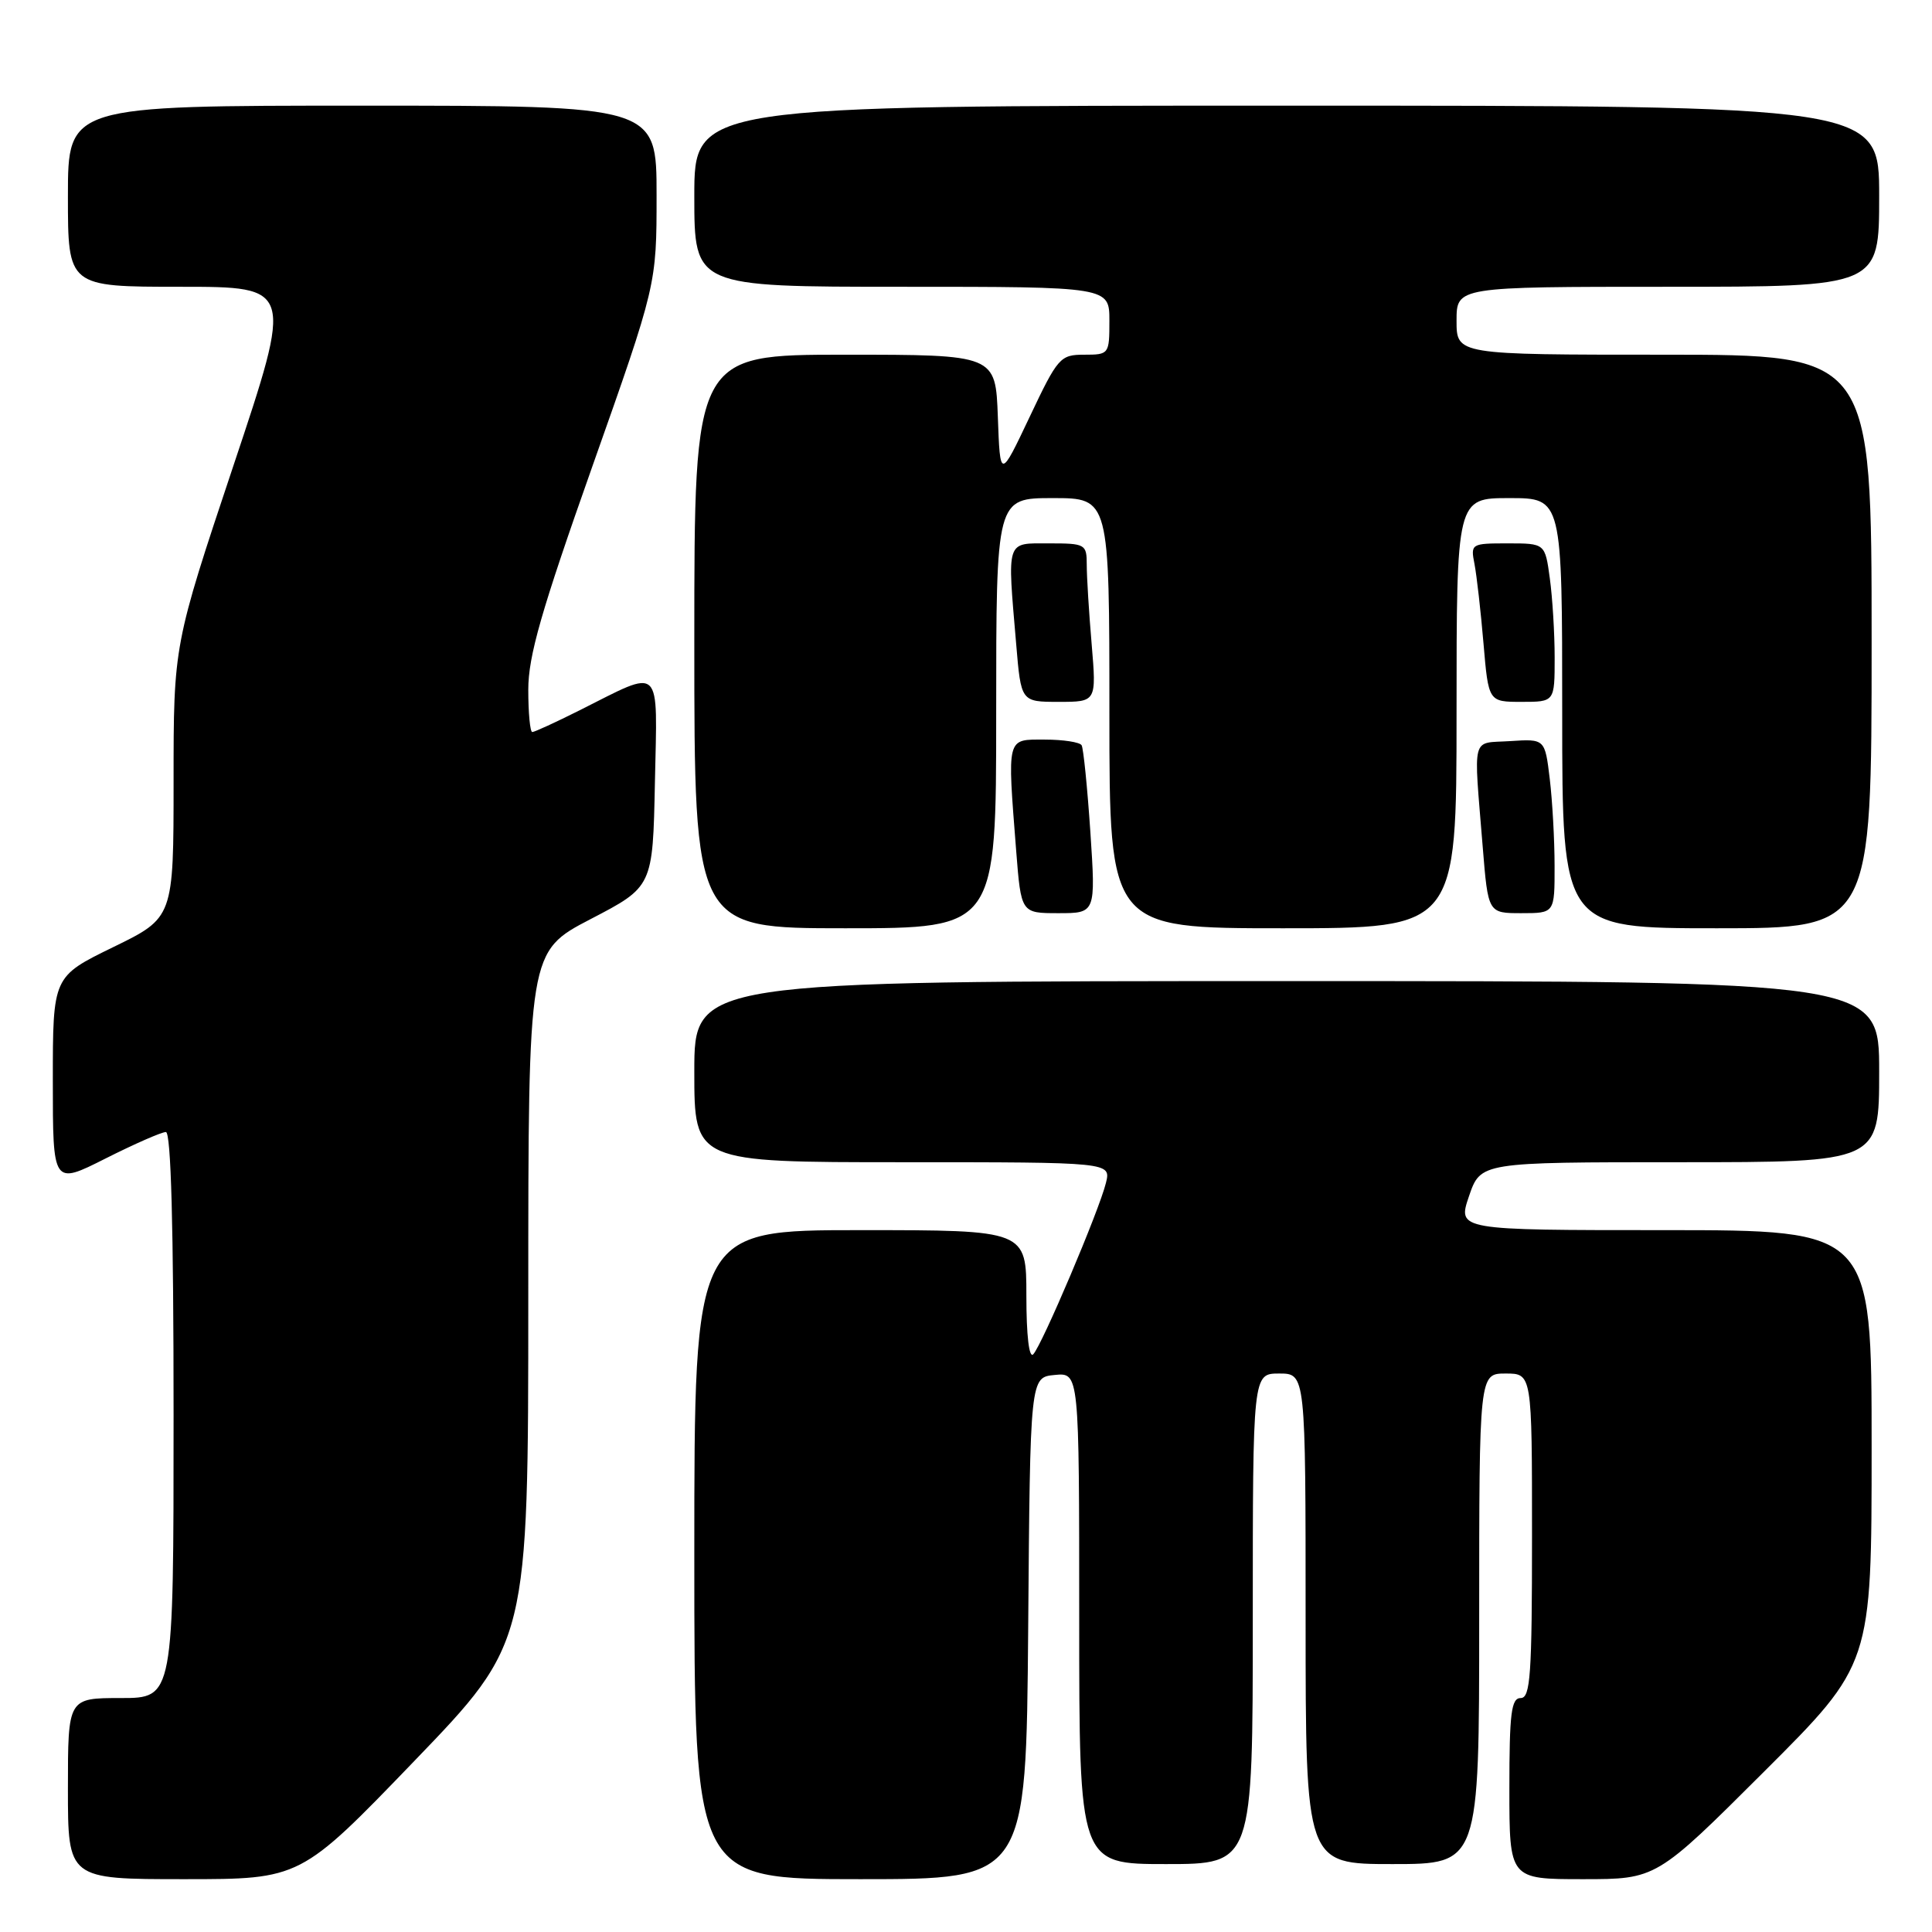 <?xml version="1.0" encoding="UTF-8" standalone="no"?>
<!DOCTYPE svg PUBLIC "-//W3C//DTD SVG 1.1//EN" "http://www.w3.org/Graphics/SVG/1.1/DTD/svg11.dtd" >
<svg xmlns="http://www.w3.org/2000/svg" xmlns:xlink="http://www.w3.org/1999/xlink" version="1.1" viewBox="0 0 256 256">
 <g >
 <path fill="currentColor"
d=" M 54.91 233.33 C 70.00 217.66 70.00 217.66 70.00 171.87 C 70.00 126.09 70.00 126.09 78.25 121.79 C 86.50 117.50 86.50 117.50 86.78 103.67 C 87.10 87.81 87.89 88.56 76.78 94.13 C 73.63 95.71 70.82 97.00 70.53 97.00 C 70.24 97.00 70.00 94.48 70.00 91.40 C 70.00 86.93 71.71 80.97 78.50 61.77 C 87.00 37.73 87.00 37.73 87.00 25.87 C 87.00 14.00 87.00 14.00 48.00 14.00 C 9.00 14.00 9.00 14.00 9.00 26.00 C 9.00 38.00 9.00 38.00 23.92 38.00 C 38.85 38.00 38.85 38.00 30.92 61.73 C 23.00 85.45 23.00 85.45 23.00 103.53 C 23.00 121.60 23.00 121.60 15.00 125.50 C 7.00 129.40 7.00 129.40 7.00 143.21 C 7.00 157.03 7.00 157.03 13.98 153.51 C 17.81 151.58 21.41 150.00 21.98 150.00 C 22.66 150.00 23.00 162.56 23.00 187.50 C 23.00 225.00 23.00 225.00 16.00 225.00 C 9.00 225.00 9.00 225.00 9.00 237.00 C 9.00 249.00 9.00 249.00 24.41 249.00 C 39.82 249.00 39.82 249.00 54.91 233.33 Z  M 136.24 215.75 C 136.50 182.50 136.50 182.50 139.75 182.19 C 143.00 181.87 143.00 181.87 143.00 214.44 C 143.00 247.00 143.00 247.00 154.50 247.00 C 166.00 247.00 166.00 247.00 166.00 214.50 C 166.00 182.00 166.00 182.00 169.50 182.00 C 173.00 182.00 173.00 182.00 173.00 214.50 C 173.00 247.00 173.00 247.00 184.50 247.00 C 196.00 247.00 196.00 247.00 196.00 214.50 C 196.00 182.00 196.00 182.00 199.50 182.00 C 203.00 182.00 203.00 182.00 203.00 203.50 C 203.00 221.94 202.79 225.00 201.50 225.00 C 200.25 225.00 200.00 227.00 200.00 237.00 C 200.00 249.00 200.00 249.00 209.74 249.00 C 219.47 249.00 219.47 249.00 233.74 234.76 C 248.00 220.53 248.00 220.53 248.00 191.76 C 248.00 163.00 248.00 163.00 220.56 163.00 C 193.12 163.00 193.12 163.00 194.65 158.50 C 196.19 154.00 196.19 154.00 222.59 154.00 C 249.00 154.00 249.00 154.00 249.00 142.00 C 249.00 130.00 249.00 130.00 170.50 130.00 C 92.00 130.00 92.00 130.00 92.00 142.00 C 92.00 154.00 92.00 154.00 119.61 154.00 C 147.22 154.00 147.22 154.00 146.54 156.75 C 145.65 160.39 138.07 178.24 136.91 179.45 C 136.36 180.03 136.00 176.97 136.00 171.70 C 136.00 163.00 136.00 163.00 114.00 163.00 C 92.00 163.00 92.00 163.00 92.00 206.00 C 92.00 249.00 92.00 249.00 113.99 249.00 C 135.97 249.00 135.97 249.00 136.24 215.75 Z  M 132.00 94.50 C 132.00 66.00 132.00 66.00 139.50 66.00 C 147.00 66.00 147.00 66.00 147.00 94.50 C 147.00 123.00 147.00 123.00 170.00 123.00 C 193.00 123.00 193.00 123.00 193.00 94.50 C 193.00 66.00 193.00 66.00 200.00 66.00 C 207.00 66.00 207.00 66.00 207.00 94.50 C 207.00 123.00 207.00 123.00 227.50 123.00 C 248.00 123.00 248.00 123.00 248.00 85.00 C 248.00 47.00 248.00 47.00 220.50 47.00 C 193.00 47.00 193.00 47.00 193.00 42.50 C 193.00 38.00 193.00 38.00 221.00 38.00 C 249.00 38.00 249.00 38.00 249.00 26.00 C 249.00 14.00 249.00 14.00 170.50 14.00 C 92.00 14.00 92.00 14.00 92.00 26.00 C 92.00 38.00 92.00 38.00 119.50 38.00 C 147.00 38.00 147.00 38.00 147.00 42.50 C 147.00 46.93 146.95 47.00 143.67 47.00 C 140.48 47.00 140.17 47.35 136.43 55.25 C 132.52 63.50 132.52 63.50 132.22 55.25 C 131.92 47.00 131.92 47.00 111.96 47.00 C 92.00 47.00 92.00 47.00 92.00 85.00 C 92.00 123.00 92.00 123.00 112.00 123.00 C 132.00 123.00 132.00 123.00 132.00 94.50 Z  M 144.48 110.25 C 144.08 104.34 143.56 99.16 143.32 98.75 C 143.08 98.34 140.88 98.00 138.44 98.00 C 133.33 98.00 133.46 97.46 134.65 112.75 C 135.30 121.00 135.30 121.00 140.24 121.00 C 145.19 121.00 145.19 121.00 144.48 110.25 Z  M 205.99 114.75 C 205.99 111.31 205.70 106.12 205.35 103.20 C 204.71 97.90 204.71 97.90 200.10 98.20 C 194.88 98.54 195.25 97.10 196.47 112.25 C 197.18 121.00 197.18 121.00 201.59 121.00 C 206.00 121.00 206.00 121.00 205.99 114.75 Z  M 144.65 85.35 C 144.29 81.14 144.00 76.42 144.00 74.85 C 144.00 72.10 143.83 72.00 139.00 72.00 C 133.25 72.00 133.46 71.36 134.65 85.35 C 135.29 93.00 135.29 93.00 140.29 93.00 C 145.29 93.00 145.29 93.00 144.65 85.35 Z  M 206.00 87.14 C 206.00 83.92 205.71 79.19 205.36 76.64 C 204.73 72.00 204.73 72.00 199.78 72.00 C 194.93 72.00 194.85 72.05 195.38 74.75 C 195.67 76.26 196.21 80.99 196.57 85.25 C 197.23 93.00 197.23 93.00 201.62 93.00 C 206.00 93.00 206.00 93.00 206.00 87.14 Z "/>
</g>
</svg>